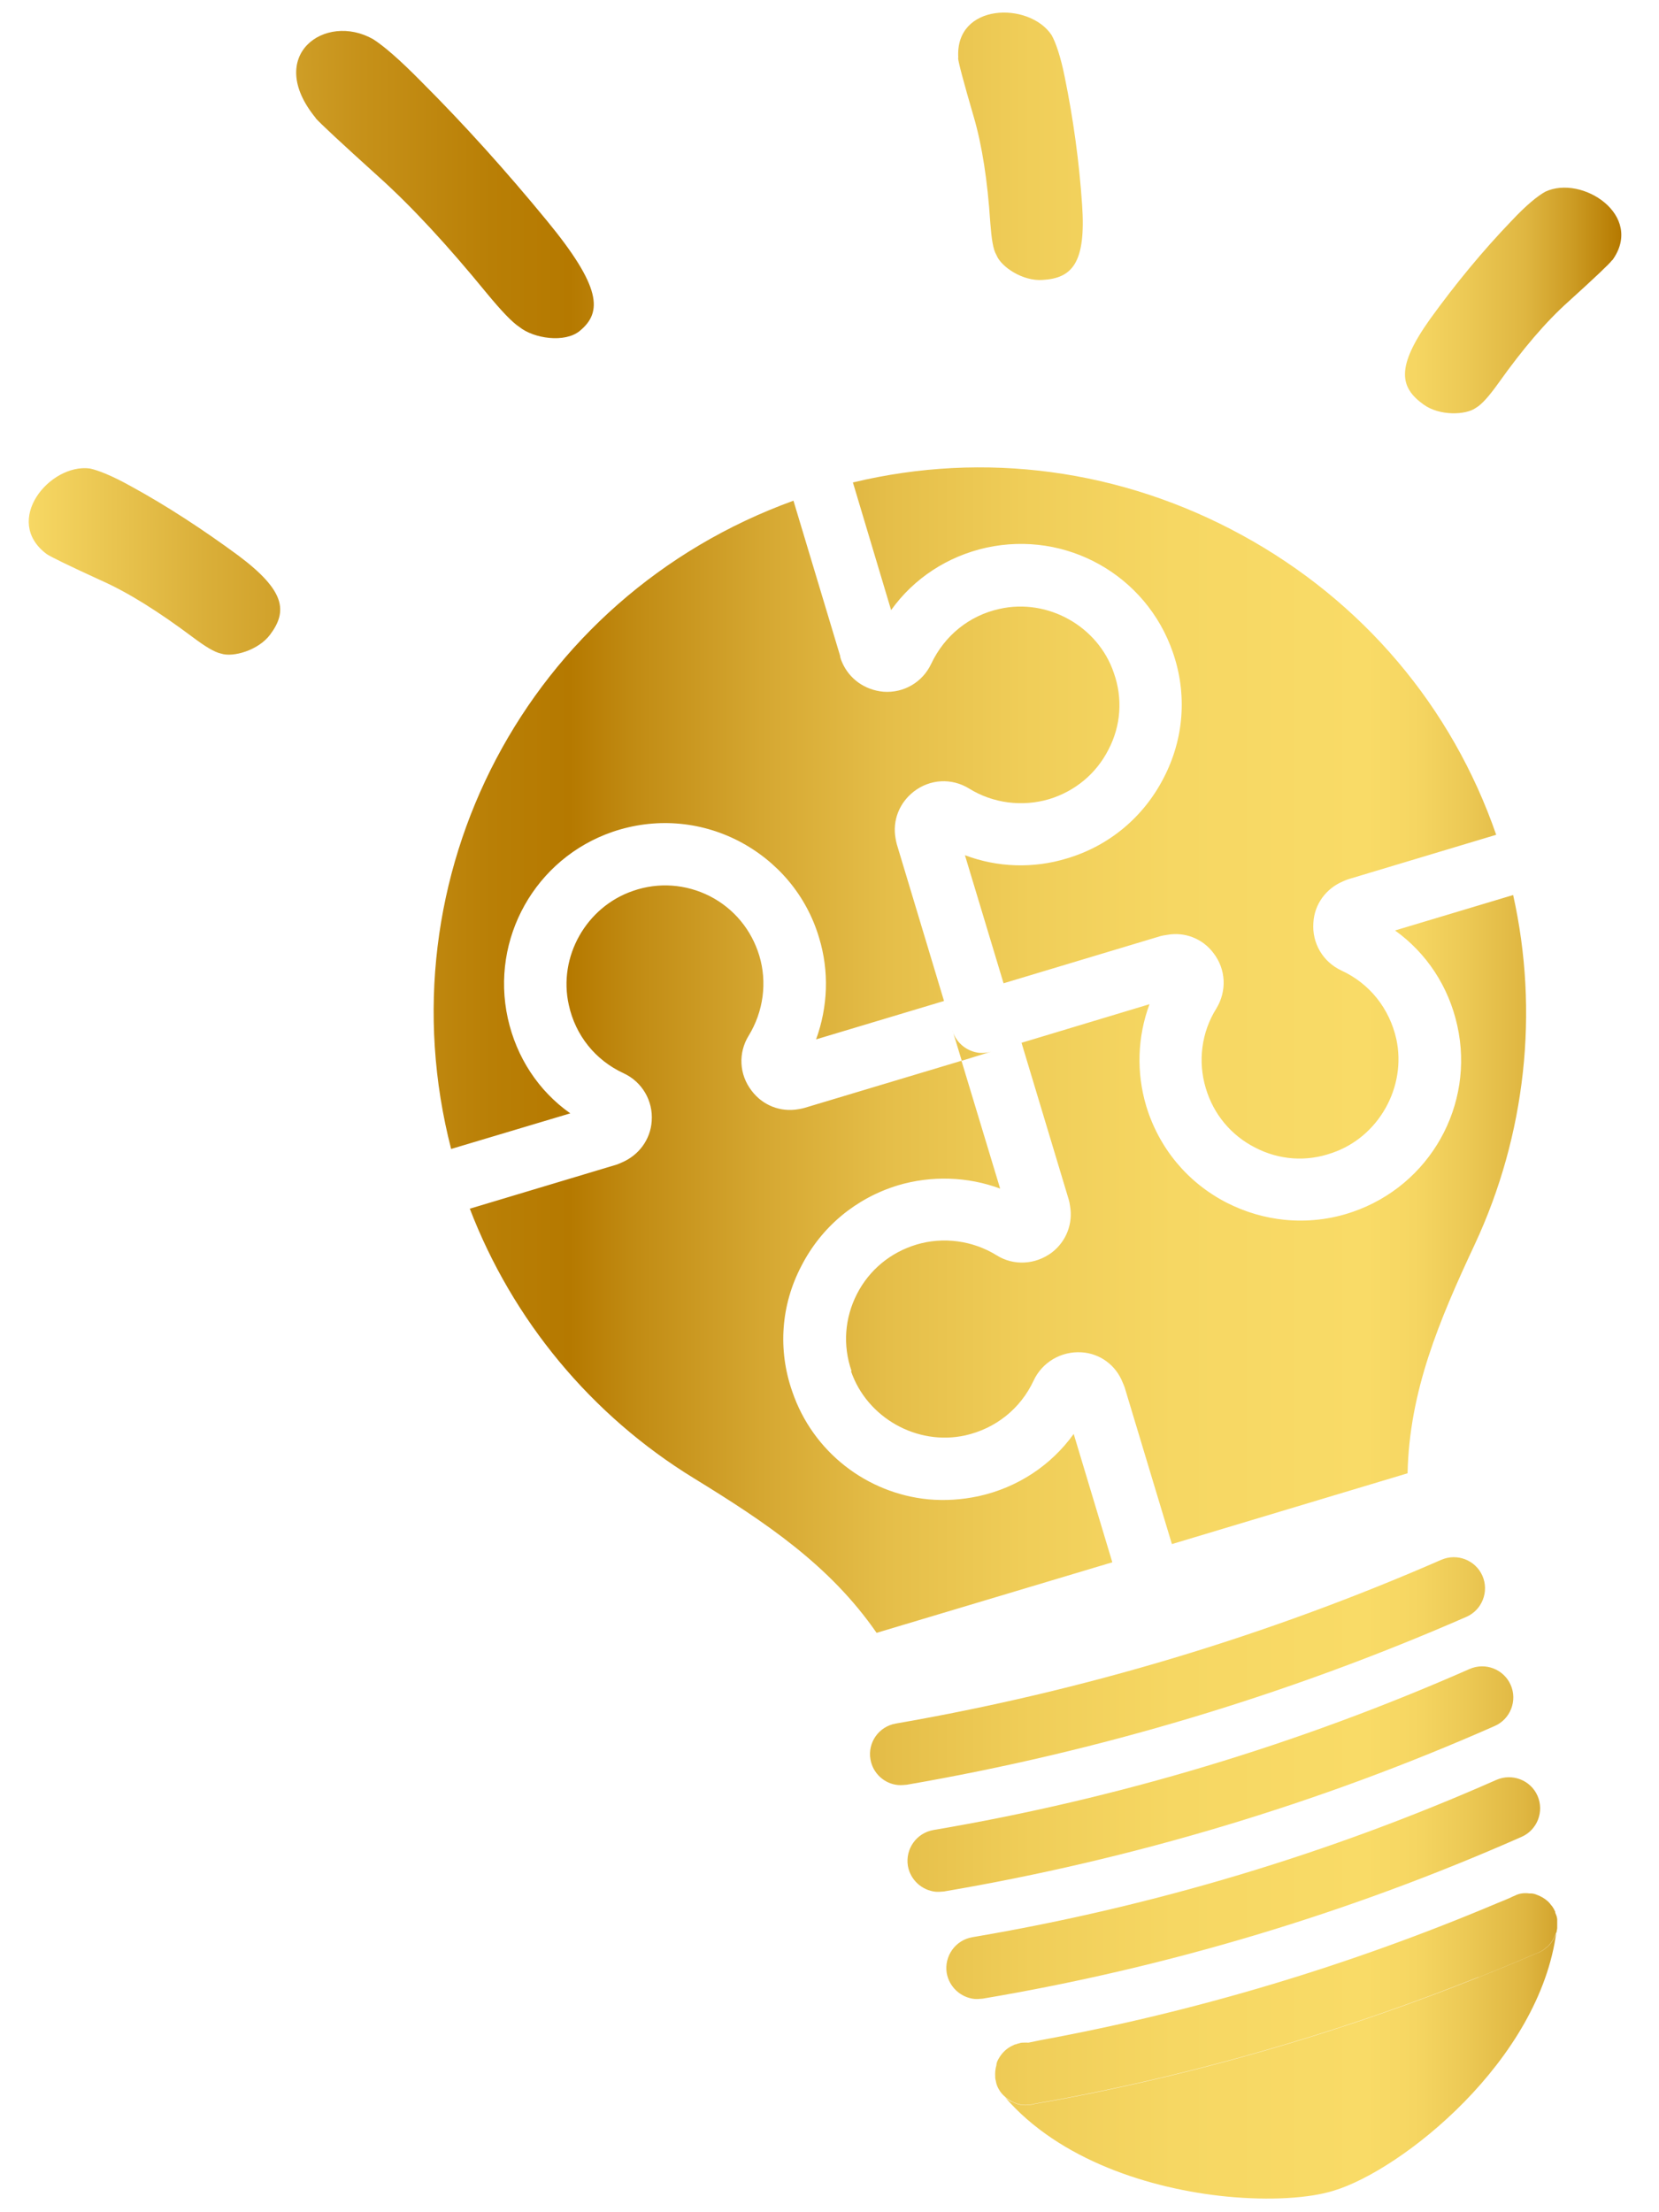 <svg width="36" height="48" viewBox="0 0 36 48" fill="none" xmlns="http://www.w3.org/2000/svg">
<path d="M21.959 45.596C21.986 45.612 22.012 45.623 22.044 45.633C22.06 45.639 22.076 45.649 22.093 45.649C22.125 45.66 22.157 45.665 22.199 45.671C22.263 45.676 22.322 45.671 22.386 45.66C22.407 45.66 22.434 45.655 22.456 45.644C22.899 45.569 23.342 45.484 23.785 45.393C26.609 44.812 29.386 43.974 32.072 42.902C32.488 42.737 32.904 42.566 33.321 42.385C33.342 42.374 33.369 42.369 33.39 42.358C33.406 42.347 33.428 42.337 33.444 42.331C33.481 42.31 33.508 42.294 33.54 42.262C33.566 42.246 33.588 42.225 33.609 42.203C33.679 42.129 33.727 42.043 33.759 41.953C33.764 41.937 33.775 41.915 33.775 41.899C33.417 44.716 30.411 47.09 28.943 47.532C28.409 47.698 27.565 47.751 26.615 47.66C24.96 47.495 22.989 46.871 21.809 45.505C21.852 45.543 21.9 45.575 21.954 45.607L21.959 45.596ZM32.451 41.681C32.403 42.097 32.264 42.513 32.077 42.907C32.493 42.742 32.91 42.571 33.326 42.39C33.348 42.379 33.374 42.374 33.396 42.363C33.412 42.353 33.433 42.342 33.449 42.337C33.486 42.315 33.518 42.294 33.545 42.267C33.572 42.251 33.593 42.23 33.614 42.209C33.684 42.134 33.732 42.049 33.764 41.958C33.769 41.942 33.78 41.921 33.78 41.905C33.78 41.883 33.791 41.862 33.791 41.835V41.777C33.791 41.729 33.791 41.686 33.791 41.638C33.785 41.59 33.769 41.547 33.748 41.499C33.748 41.494 33.748 41.483 33.748 41.478C33.737 41.462 33.727 41.441 33.721 41.425C33.7 41.387 33.679 41.355 33.652 41.328C33.636 41.302 33.614 41.281 33.593 41.259C33.518 41.19 33.433 41.142 33.342 41.11C33.305 41.094 33.262 41.083 33.219 41.083H33.187C33.075 41.067 32.963 41.083 32.872 41.131C32.851 41.142 32.83 41.147 32.808 41.158C32.621 41.259 32.493 41.451 32.467 41.675V41.686L32.451 41.681ZM21.623 44.806C21.596 44.897 21.591 44.977 21.596 45.063C21.596 45.095 21.607 45.132 21.612 45.164C21.623 45.223 21.644 45.276 21.676 45.329C21.708 45.388 21.756 45.447 21.815 45.495C21.858 45.532 21.906 45.564 21.959 45.596C21.986 45.612 22.012 45.623 22.044 45.633C22.06 45.639 22.076 45.649 22.093 45.649C22.125 45.66 22.157 45.665 22.199 45.671C22.263 45.676 22.322 45.671 22.386 45.66C22.407 45.66 22.434 45.655 22.456 45.644C22.899 45.569 23.342 45.484 23.785 45.393C23.401 45.169 23.059 44.892 22.781 44.561C22.637 44.38 22.413 44.305 22.199 44.321C22.183 44.321 22.167 44.321 22.146 44.326C22.135 44.326 22.13 44.326 22.119 44.337C22.093 44.337 22.066 44.348 22.044 44.358C22.039 44.358 22.034 44.358 22.028 44.358C21.996 44.374 21.97 44.385 21.938 44.401C21.82 44.465 21.729 44.561 21.665 44.678C21.644 44.716 21.628 44.753 21.623 44.791V44.806ZM20.299 41.046C20.357 41.051 20.416 41.046 20.48 41.041C24.596 40.342 28.617 39.136 32.435 37.45C32.776 37.301 32.931 36.901 32.782 36.56C32.632 36.218 32.232 36.063 31.89 36.213C28.174 37.85 24.26 39.029 20.256 39.707C19.887 39.771 19.642 40.118 19.701 40.486C19.754 40.79 20.005 41.014 20.299 41.046ZM21.142 43.372C21.201 43.377 21.259 43.372 21.324 43.366C25.349 42.689 29.284 41.505 33.017 39.856C33.358 39.707 33.513 39.307 33.364 38.965C33.214 38.624 32.814 38.469 32.472 38.619C28.841 40.224 25.013 41.371 21.099 42.033C20.731 42.097 20.485 42.443 20.544 42.812C20.598 43.115 20.848 43.34 21.142 43.372ZM21.623 44.806C21.596 44.897 21.591 44.977 21.596 45.063C21.596 45.079 21.596 45.1 21.601 45.121C21.607 45.143 21.612 45.148 21.612 45.169C21.623 45.228 21.644 45.281 21.676 45.335C21.708 45.393 21.756 45.452 21.815 45.5C21.858 45.537 21.906 45.569 21.959 45.601C21.986 45.617 22.012 45.628 22.044 45.639C22.06 45.644 22.076 45.655 22.093 45.655C22.125 45.665 22.157 45.671 22.199 45.676C22.263 45.681 22.322 45.676 22.386 45.665C22.407 45.665 22.434 45.66 22.456 45.649C22.899 45.575 23.342 45.489 23.785 45.399C26.609 44.817 29.386 43.98 32.072 42.907C32.488 42.742 32.904 42.571 33.321 42.39C33.342 42.379 33.369 42.374 33.39 42.363C33.406 42.353 33.428 42.342 33.444 42.337C33.481 42.315 33.513 42.294 33.54 42.267C33.566 42.251 33.588 42.23 33.609 42.209C33.679 42.134 33.727 42.049 33.759 41.958C33.764 41.942 33.775 41.921 33.775 41.905C33.775 41.883 33.785 41.862 33.785 41.835V41.814C33.791 41.755 33.791 41.702 33.785 41.643C33.78 41.595 33.764 41.553 33.743 41.505C33.743 41.499 33.743 41.489 33.743 41.483C33.732 41.467 33.721 41.446 33.716 41.43C33.695 41.392 33.673 41.361 33.647 41.334C33.63 41.307 33.609 41.286 33.588 41.264C33.513 41.195 33.428 41.147 33.337 41.115C33.3 41.099 33.257 41.089 33.214 41.089H33.182C33.081 41.078 32.968 41.089 32.867 41.136C32.846 41.147 32.824 41.153 32.803 41.163C32.696 41.211 32.589 41.254 32.483 41.297C29.3 42.641 25.969 43.644 22.573 44.268C22.45 44.294 22.338 44.316 22.215 44.342C22.199 44.342 22.183 44.342 22.162 44.348C22.151 44.348 22.146 44.348 22.135 44.358C22.108 44.358 22.082 44.369 22.06 44.38C22.055 44.38 22.05 44.38 22.044 44.38C22.012 44.396 21.986 44.406 21.954 44.422C21.836 44.486 21.745 44.583 21.681 44.7C21.66 44.737 21.644 44.775 21.639 44.812L21.623 44.806ZM19.492 38.731C19.551 38.736 19.615 38.731 19.674 38.725C23.849 38.005 27.939 36.778 31.82 35.082C32.162 34.933 32.317 34.532 32.168 34.191C32.018 33.85 31.618 33.695 31.276 33.844C27.49 35.498 23.507 36.693 19.439 37.397C19.07 37.461 18.825 37.808 18.889 38.176C18.942 38.48 19.193 38.704 19.487 38.731H19.492ZM20.672 22.365L20.87 23.016L21.511 22.818C21.425 22.845 21.34 22.85 21.254 22.845C20.993 22.818 20.752 22.637 20.672 22.37V22.365ZM9.786 24.931L12.375 24.157C11.686 23.672 11.206 22.941 11.019 22.093C10.64 20.364 11.617 18.625 13.293 18.049C14.201 17.74 15.173 17.809 16.027 18.247C16.876 18.689 17.501 19.431 17.773 20.343C17.997 21.074 17.965 21.847 17.709 22.552L20.485 21.719L19.46 18.316C19.45 18.273 19.439 18.231 19.433 18.188C19.364 17.804 19.514 17.42 19.829 17.175C20.181 16.902 20.651 16.876 21.03 17.11C21.548 17.431 22.183 17.511 22.765 17.34C23.326 17.169 23.785 16.791 24.052 16.268C24.324 15.75 24.367 15.153 24.169 14.598C23.828 13.59 22.738 12.976 21.692 13.211C21.03 13.355 20.496 13.793 20.208 14.401C20.021 14.801 19.615 15.041 19.172 15.009C18.761 14.972 18.424 14.726 18.27 14.363C18.253 14.326 18.243 14.294 18.232 14.251V14.235L17.218 10.864C11.446 12.955 8.264 19.02 9.791 24.936L9.786 24.931ZM10.191 26.216C11.12 28.643 12.829 30.708 15.055 32.073C16.62 33.034 18.008 33.962 19.022 35.429L24.137 33.898L23.299 31.113C22.808 31.796 22.082 32.276 21.238 32.463C20.864 32.543 20.501 32.564 20.144 32.532C18.82 32.404 17.64 31.513 17.191 30.19C16.876 29.289 16.945 28.318 17.389 27.47C17.826 26.616 18.574 25.998 19.482 25.72C20.213 25.502 20.998 25.528 21.703 25.79L20.864 23.016L17.453 24.04C17.41 24.05 17.373 24.061 17.325 24.067C16.94 24.136 16.55 23.986 16.31 23.666C16.038 23.314 16.016 22.845 16.246 22.472C16.566 21.949 16.652 21.314 16.476 20.733C16.305 20.172 15.926 19.714 15.408 19.447C14.884 19.18 14.287 19.138 13.737 19.33C12.722 19.676 12.108 20.759 12.343 21.805C12.487 22.466 12.92 23.005 13.534 23.288C13.934 23.474 14.174 23.885 14.142 24.323C14.116 24.728 13.859 25.069 13.491 25.224C13.459 25.24 13.427 25.251 13.389 25.267L10.191 26.227V26.216ZM20.672 22.365L20.87 23.016L21.511 22.818C21.425 22.845 21.34 22.85 21.254 22.845C20.993 22.818 20.752 22.637 20.672 22.37V22.365ZM18.51 10.475L19.337 13.238C19.829 12.55 20.56 12.07 21.404 11.883C23.139 11.504 24.874 12.48 25.451 14.155C25.766 15.062 25.691 16.033 25.253 16.876C24.816 17.729 24.068 18.353 23.155 18.625C22.424 18.849 21.644 18.823 20.939 18.556L21.777 21.335L25.184 20.311C25.232 20.3 25.275 20.29 25.323 20.285C25.702 20.215 26.091 20.359 26.332 20.679C26.604 21.031 26.625 21.501 26.396 21.88C26.07 22.397 25.99 23.032 26.166 23.613C26.332 24.173 26.711 24.632 27.234 24.899C27.757 25.171 28.35 25.213 28.905 25.016C29.914 24.675 30.528 23.586 30.299 22.541C30.149 21.88 29.722 21.341 29.108 21.058C28.708 20.871 28.468 20.466 28.5 20.023C28.521 19.618 28.777 19.276 29.146 19.122C29.178 19.106 29.21 19.095 29.252 19.079L32.467 18.113C31.506 15.334 29.567 13.04 26.951 11.611C24.335 10.181 21.361 9.781 18.505 10.469L18.51 10.475ZM18.467 29.753C18.814 30.761 19.898 31.375 20.945 31.145C21.607 30.996 22.146 30.564 22.429 29.956C22.616 29.556 23.027 29.316 23.465 29.342C23.87 29.364 24.218 29.625 24.362 29.998C24.378 30.03 24.388 30.062 24.404 30.1L25.43 33.503L30.544 31.967C30.582 30.185 31.228 28.654 32.007 26.99C33.107 24.627 33.401 21.954 32.835 19.42L30.272 20.189C30.956 20.679 31.436 21.405 31.623 22.253C32.007 23.981 31.03 25.72 29.349 26.296C28.868 26.462 28.366 26.515 27.875 26.467C27.448 26.424 27.026 26.302 26.625 26.099C25.771 25.662 25.152 24.915 24.874 24.003C24.655 23.272 24.682 22.493 24.944 21.789L22.167 22.626L23.192 26.03C23.203 26.072 23.214 26.115 23.219 26.163C23.288 26.547 23.139 26.936 22.824 27.177C22.466 27.443 21.996 27.47 21.623 27.235C21.105 26.915 20.464 26.83 19.882 27.006C19.321 27.177 18.862 27.555 18.595 28.078C18.328 28.601 18.286 29.193 18.478 29.748L18.467 29.753ZM6.844 2.558C6.924 2.654 7.388 3.087 8.226 3.844C8.937 4.484 9.711 5.322 10.549 6.346C10.875 6.741 11.11 6.991 11.275 7.098C11.579 7.343 12.258 7.45 12.583 7.178C13.075 6.773 13.053 6.228 11.863 4.783C10.987 3.716 10.074 2.702 9.145 1.774C8.664 1.284 8.317 0.99 8.098 0.851C7.057 0.259 5.733 1.203 6.854 2.564L6.844 2.558ZM20.79 1.257C20.795 1.348 20.907 1.769 21.126 2.521C21.313 3.156 21.43 3.929 21.489 4.831C21.516 5.178 21.548 5.412 21.623 5.535C21.724 5.791 22.194 6.106 22.626 6.074C23.262 6.036 23.571 5.711 23.481 4.436C23.417 3.497 23.288 2.569 23.107 1.684C23.016 1.225 22.909 0.921 22.819 0.761C22.333 0.03 20.715 0.062 20.795 1.257H20.79ZM1.013 12.022C1.088 12.075 1.478 12.267 2.188 12.592C2.791 12.859 3.453 13.28 4.174 13.819C4.452 14.027 4.649 14.15 4.799 14.182C5.055 14.267 5.605 14.113 5.861 13.771C6.24 13.264 6.198 12.822 5.172 12.054C4.409 11.493 3.629 10.981 2.839 10.549C2.428 10.32 2.129 10.203 1.948 10.165C1.077 10.053 0.047 11.301 1.013 12.022ZM34.981 5.647C34.928 5.722 34.613 6.02 34.036 6.543C33.545 6.981 33.038 7.578 32.515 8.314C32.312 8.597 32.157 8.773 32.029 8.848C31.81 9.008 31.239 9.029 30.892 8.778C30.379 8.41 30.283 7.978 31.025 6.933C31.58 6.164 32.173 5.444 32.798 4.794C33.118 4.452 33.369 4.249 33.534 4.159C34.325 3.785 35.691 4.671 34.987 5.647H34.981Z" fill="url(#paint0_linear_10_114)"/>
<defs>
<linearGradient id="paint0_linear_10_114" x1="0.623" y1="23.986" x2="35.179" y2="23.986" gradientUnits="userSpaceOnUse">
<stop stop-color="#F7D864"/>
<stop offset="0.11" stop-color="#DAAF39"/>
<stop offset="0.21" stop-color="#C69119"/>
<stop offset="0.29" stop-color="#B97F06"/>
<stop offset="0.34" stop-color="#B57900"/>
<stop offset="0.38" stop-color="#C18B13"/>
<stop offset="0.46" stop-color="#D5A731"/>
<stop offset="0.54" stop-color="#E5BE49"/>
<stop offset="0.63" stop-color="#F0CE59"/>
<stop offset="0.72" stop-color="#F6D763"/>
<stop offset="0.84" stop-color="#F9DB67"/>
<stop offset="0.87" stop-color="#F6D662"/>
<stop offset="0.9" stop-color="#EDCA56"/>
<stop offset="0.94" stop-color="#DFB641"/>
<stop offset="0.97" stop-color="#CC9B23"/>
<stop offset="1" stop-color="#B57900"/>
</linearGradient>
</defs>
</svg>
